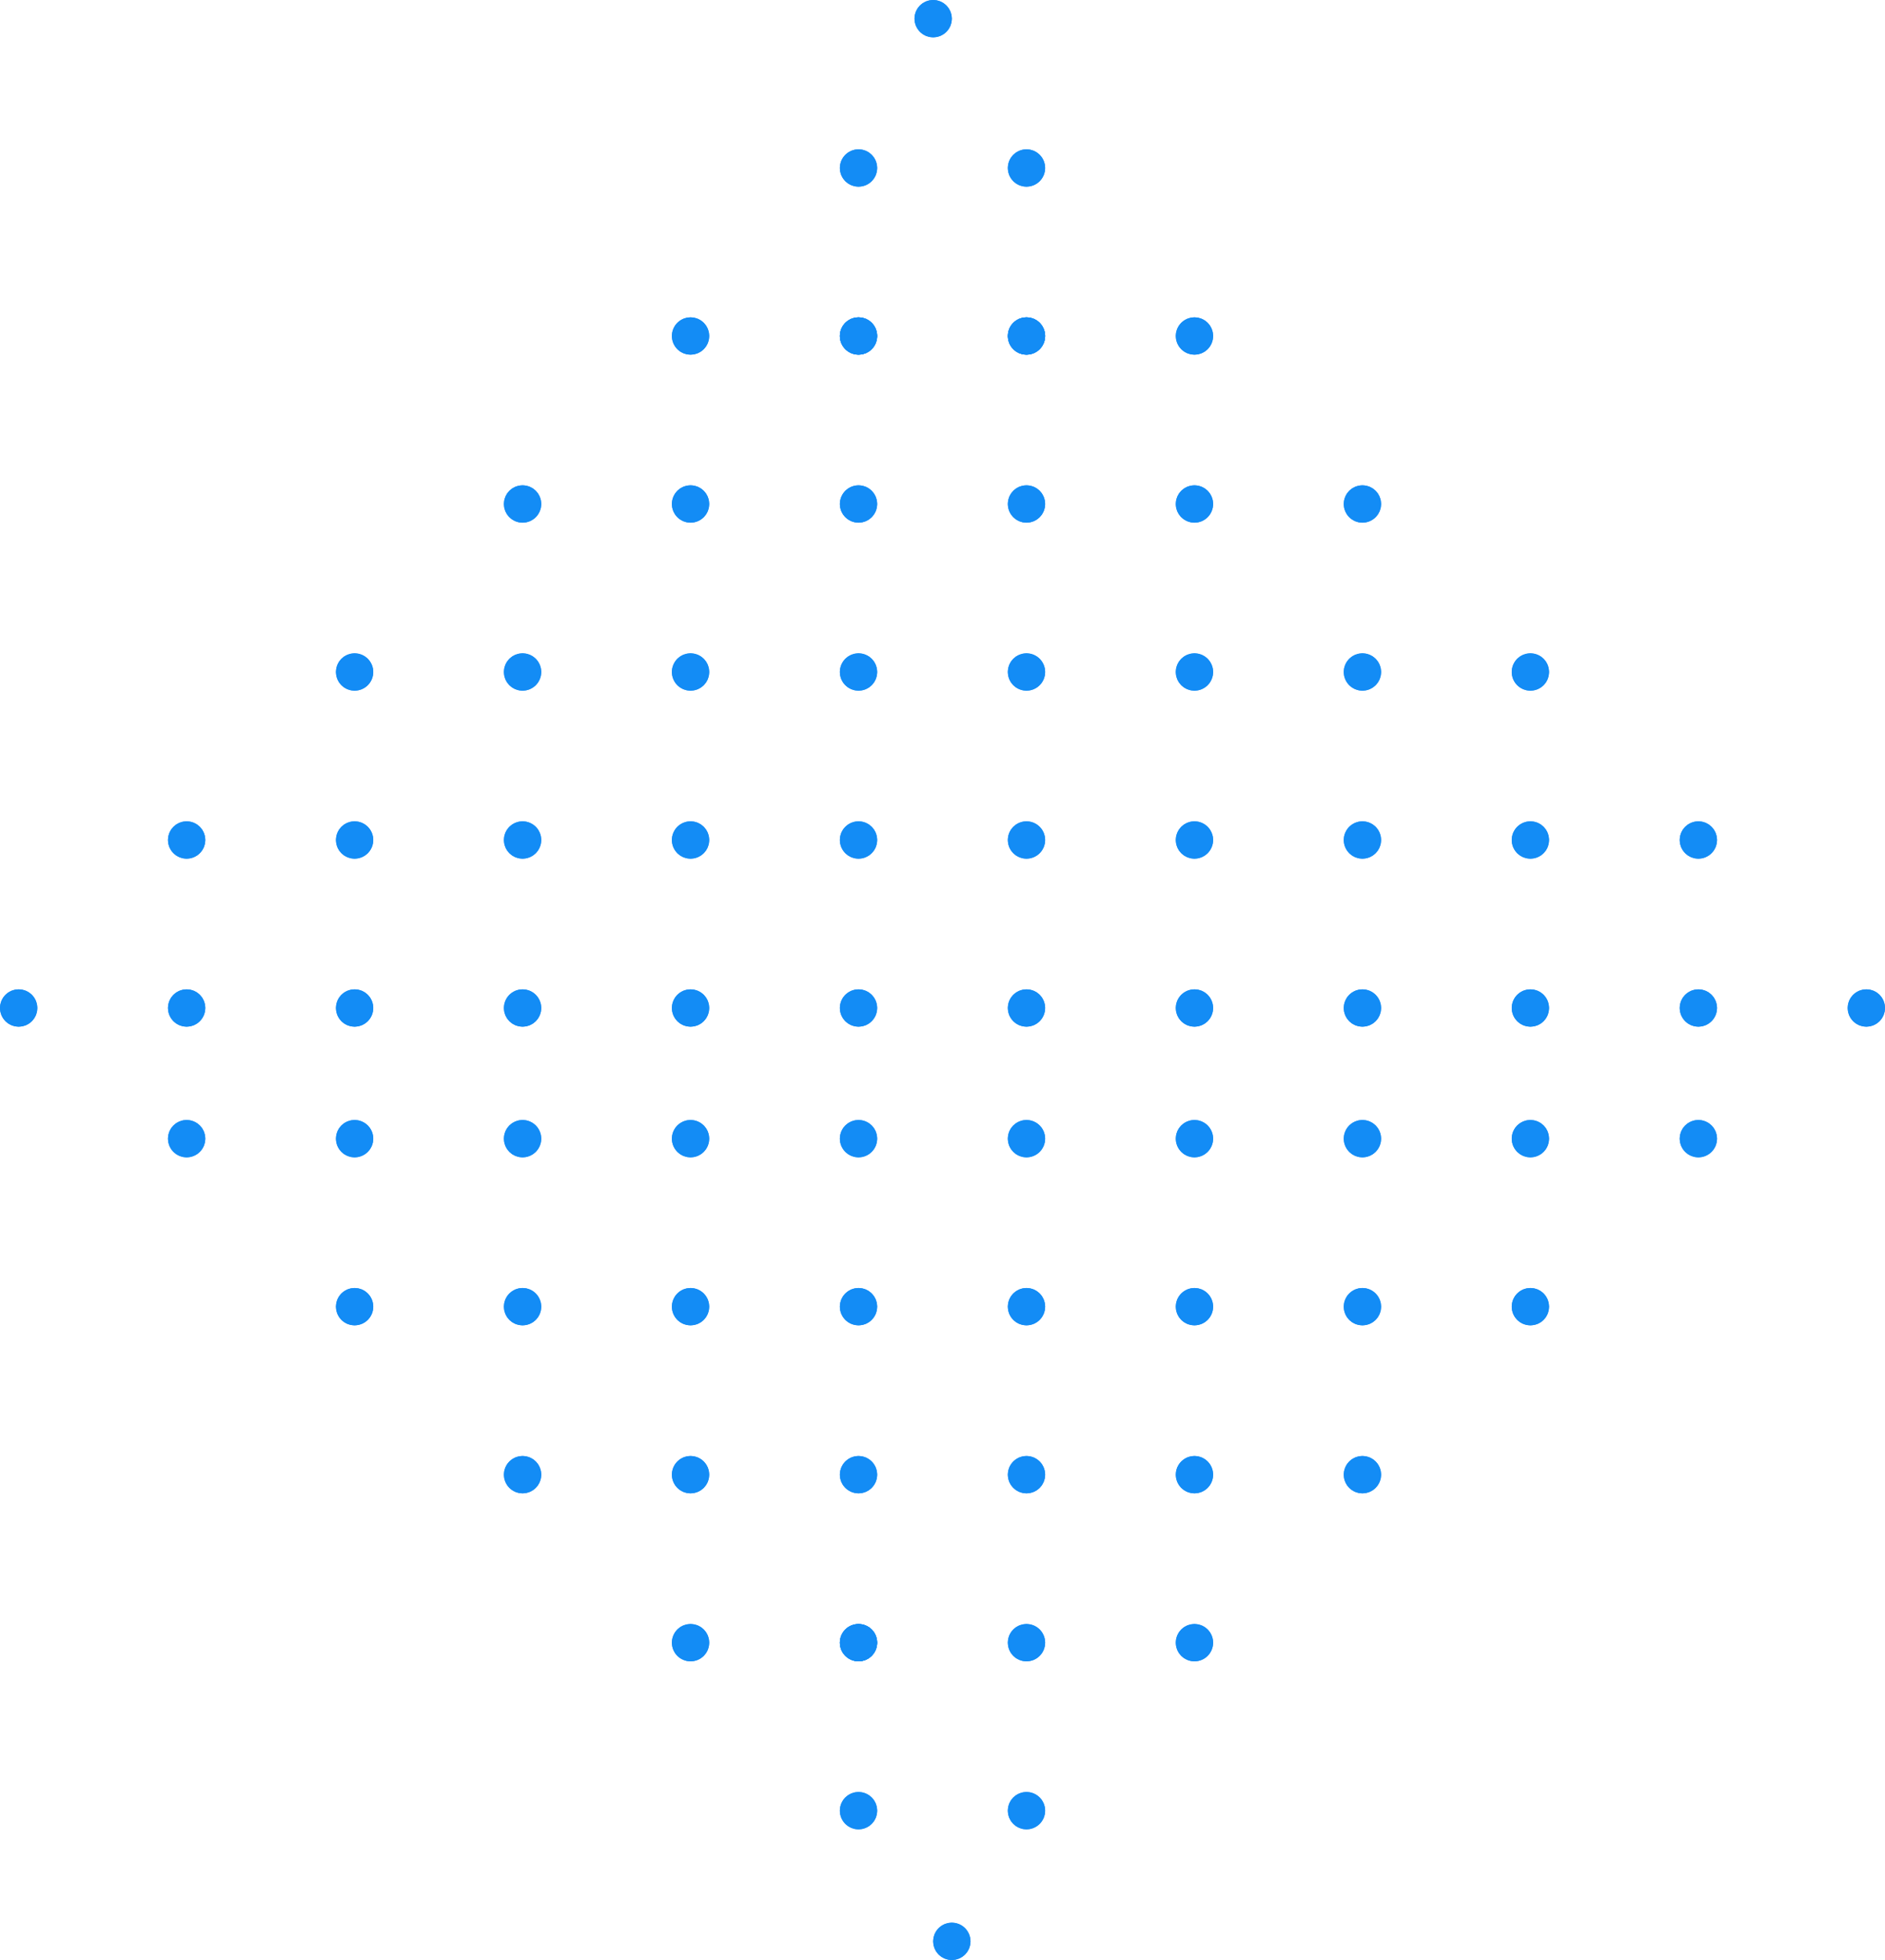 <svg id="lozeng" xmlns="http://www.w3.org/2000/svg" width="101" height="105" viewBox="0 0 101 105">
  <g id="Ellipse_1" data-name="Ellipse 1" transform="translate(0 53)" fill="#138cf5" stroke="#138cf5" stroke-width="1">
    <circle cx="1" cy="1" r="1" stroke="none"/>
    <circle cx="1" cy="1" r="0.5" fill="none"/>
  </g>
  <g id="Ellipse_8" data-name="Ellipse 8" transform="translate(36 53)" fill="#138cf5" stroke="#138cf5" stroke-width="1">
    <circle cx="1" cy="1" r="1" stroke="none"/>
    <circle cx="1" cy="1" r="0.5" fill="none"/>
  </g>
  <g id="Ellipse_19" data-name="Ellipse 19" transform="translate(36 44)" fill="#138cf5" stroke="#138cf5" stroke-width="1">
    <circle cx="1" cy="1" r="1" stroke="none"/>
    <circle cx="1" cy="1" r="0.5" fill="none"/>
  </g>
  <g id="Ellipse_58" data-name="Ellipse 58" transform="translate(65 62) rotate(180)" fill="#138cf5" stroke="#138cf5" stroke-width="1">
    <circle cx="1" cy="1" r="1" stroke="none"/>
    <circle cx="1" cy="1" r="0.5" fill="none"/>
  </g>
  <g id="Ellipse_28" data-name="Ellipse 28" transform="translate(36 35)" fill="#138cf5" stroke="#138cf5" stroke-width="1">
    <circle cx="1" cy="1" r="1" stroke="none"/>
    <circle cx="1" cy="1" r="0.5" fill="none"/>
  </g>
  <g id="Ellipse_59" data-name="Ellipse 59" transform="translate(65 71) rotate(180)" fill="#138cf5" stroke="#138cf5" stroke-width="1">
    <circle cx="1" cy="1" r="1" stroke="none"/>
    <circle cx="1" cy="1" r="0.5" fill="none"/>
  </g>
  <g id="Ellipse_31" data-name="Ellipse 31" transform="translate(36 26)" fill="#138cf5" stroke="#138cf5" stroke-width="1">
    <circle cx="1" cy="1" r="1" stroke="none"/>
    <circle cx="1" cy="1" r="0.5" fill="none"/>
  </g>
  <g id="Ellipse_60" data-name="Ellipse 60" transform="translate(65 80) rotate(180)" fill="#138cf5" stroke="#138cf5" stroke-width="1">
    <circle cx="1" cy="1" r="1" stroke="none"/>
    <circle cx="1" cy="1" r="0.5" fill="none"/>
  </g>
  <g id="Ellipse_37" data-name="Ellipse 37" transform="translate(36 17)" fill="#138cf5" stroke="#138cf5" stroke-width="1">
    <circle cx="1" cy="1" r="1" stroke="none"/>
    <circle cx="1" cy="1" r="0.5" fill="none"/>
  </g>
  <g id="Ellipse_61" data-name="Ellipse 61" transform="translate(65 89) rotate(180)" fill="#138cf5" stroke="#138cf5" stroke-width="1">
    <circle cx="1" cy="1" r="1" stroke="none"/>
    <circle cx="1" cy="1" r="0.5" fill="none"/>
  </g>
  <g id="Ellipse_12" data-name="Ellipse 12" transform="translate(72 53)" fill="#138cf5" stroke="#138cf5" stroke-width="1">
    <circle cx="1" cy="1" r="1" stroke="none"/>
    <circle cx="1" cy="1" r="0.5" fill="none"/>
  </g>
  <g id="Ellipse_13" data-name="Ellipse 13" transform="translate(72 44)" fill="#138cf5" stroke="#138cf5" stroke-width="1">
    <circle cx="1" cy="1" r="1" stroke="none"/>
    <circle cx="1" cy="1" r="0.5" fill="none"/>
  </g>
  <g id="Ellipse_48" data-name="Ellipse 48" transform="translate(29 62) rotate(180)" fill="#138cf5" stroke="#138cf5" stroke-width="1">
    <circle cx="1" cy="1" r="1" stroke="none"/>
    <circle cx="1" cy="1" r="0.5" fill="none"/>
  </g>
  <g id="Ellipse_23" data-name="Ellipse 23" transform="translate(72 35)" fill="#138cf5" stroke="#138cf5" stroke-width="1">
    <circle cx="1" cy="1" r="1" stroke="none"/>
    <circle cx="1" cy="1" r="0.5" fill="none"/>
  </g>
  <g id="Ellipse_49" data-name="Ellipse 49" transform="translate(29 71) rotate(180)" fill="#138cf5" stroke="#138cf5" stroke-width="1">
    <circle cx="1" cy="1" r="1" stroke="none"/>
    <circle cx="1" cy="1" r="0.5" fill="none"/>
  </g>
  <g id="Ellipse_36" data-name="Ellipse 36" transform="translate(72 26)" fill="#138cf5" stroke="#138cf5" stroke-width="1">
    <circle cx="1" cy="1" r="1" stroke="none"/>
    <circle cx="1" cy="1" r="0.5" fill="none"/>
  </g>
  <g id="Ellipse_55" data-name="Ellipse 55" transform="translate(29 80) rotate(180)" fill="#138cf5" stroke="#138cf5" stroke-width="1">
    <circle cx="1" cy="1" r="1" stroke="none"/>
    <circle cx="1" cy="1" r="0.5" fill="none"/>
  </g>
  <g id="Ellipse_4" data-name="Ellipse 4" transform="translate(18 53)" fill="#138cf5" stroke="#138cf5" stroke-width="1">
    <circle cx="1" cy="1" r="1" stroke="none"/>
    <circle cx="1" cy="1" r="0.5" fill="none"/>
  </g>
  <g id="Ellipse_21" data-name="Ellipse 21" transform="translate(18 44)" fill="#138cf5" stroke="#138cf5" stroke-width="1">
    <circle cx="1" cy="1" r="1" stroke="none"/>
    <circle cx="1" cy="1" r="0.5" fill="none"/>
  </g>
  <g id="Ellipse_71" data-name="Ellipse 71" transform="translate(83 62) rotate(180)" fill="#138cf5" stroke="#138cf5" stroke-width="1">
    <circle cx="1" cy="1" r="1" stroke="none"/>
    <circle cx="1" cy="1" r="0.5" fill="none"/>
  </g>
  <g id="Ellipse_30" data-name="Ellipse 30" transform="translate(18 35)" fill="#138cf5" stroke="#138cf5" stroke-width="1">
    <circle cx="1" cy="1" r="1" stroke="none"/>
    <circle cx="1" cy="1" r="0.5" fill="none"/>
  </g>
  <g id="Ellipse_72" data-name="Ellipse 72" transform="translate(83 71) rotate(180)" fill="#138cf5" stroke="#138cf5" stroke-width="1">
    <circle cx="1" cy="1" r="1" stroke="none"/>
    <circle cx="1" cy="1" r="0.5" fill="none"/>
  </g>
  <g id="Ellipse_5" data-name="Ellipse 5" transform="translate(54 53)" fill="#138cf5" stroke="#138cf5" stroke-width="1">
    <circle cx="1" cy="1" r="1" stroke="none"/>
    <circle cx="1" cy="1" r="0.5" fill="none"/>
  </g>
  <g id="Ellipse_14" data-name="Ellipse 14" transform="translate(54 44)" fill="#138cf5" stroke="#138cf5" stroke-width="1">
    <circle cx="1" cy="1" r="1" stroke="none"/>
    <circle cx="1" cy="1" r="0.5" fill="none"/>
  </g>
  <g id="Ellipse_53" data-name="Ellipse 53" transform="translate(47 62) rotate(180)" fill="#138cf5" stroke="#138cf5" stroke-width="1">
    <circle cx="1" cy="1" r="1" stroke="none"/>
    <circle cx="1" cy="1" r="0.5" fill="none"/>
  </g>
  <g id="Ellipse_26" data-name="Ellipse 26" transform="translate(54 35)" fill="#138cf5" stroke="#138cf5" stroke-width="1">
    <circle cx="1" cy="1" r="1" stroke="none"/>
    <circle cx="1" cy="1" r="0.5" fill="none"/>
  </g>
  <g id="Ellipse_54" data-name="Ellipse 54" transform="translate(47 71) rotate(180)" fill="#138cf5" stroke="#138cf5" stroke-width="1">
    <circle cx="1" cy="1" r="1" stroke="none"/>
    <circle cx="1" cy="1" r="0.5" fill="none"/>
  </g>
  <g id="Ellipse_34" data-name="Ellipse 34" transform="translate(54 26)" fill="#138cf5" stroke="#138cf5" stroke-width="1">
    <circle cx="1" cy="1" r="1" stroke="none"/>
    <circle cx="1" cy="1" r="0.5" fill="none"/>
  </g>
  <g id="Ellipse_56" data-name="Ellipse 56" transform="translate(47 80) rotate(180)" fill="#138cf5" stroke="#138cf5" stroke-width="1">
    <circle cx="1" cy="1" r="1" stroke="none"/>
    <circle cx="1" cy="1" r="0.5" fill="none"/>
  </g>
  <g id="Ellipse_38" data-name="Ellipse 38" transform="translate(54 17)" fill="#138cf5" stroke="#138cf5" stroke-width="1">
    <circle cx="1" cy="1" r="1" stroke="none"/>
    <circle cx="1" cy="1" r="0.5" fill="none"/>
  </g>
  <g id="Ellipse_62" data-name="Ellipse 62" transform="translate(47 89) rotate(180)" fill="#138cf5" stroke="#138cf5" stroke-width="1">
    <circle cx="1" cy="1" r="1" stroke="none"/>
    <circle cx="1" cy="1" r="0.5" fill="none"/>
  </g>
  <g id="Ellipse_42" data-name="Ellipse 42" transform="translate(54 17)" fill="#138cf5" stroke="#138cf5" stroke-width="1">
    <circle cx="1" cy="1" r="1" stroke="none"/>
    <circle cx="1" cy="1" r="0.5" fill="none"/>
  </g>
  <g id="Ellipse_63" data-name="Ellipse 63" transform="translate(47 89) rotate(180)" fill="#138cf5" stroke="#138cf5" stroke-width="1">
    <circle cx="1" cy="1" r="1" stroke="none"/>
    <circle cx="1" cy="1" r="0.5" fill="none"/>
  </g>
  <g id="Ellipse_44" data-name="Ellipse 44" transform="translate(54 8)" fill="#138cf5" stroke="#138cf5" stroke-width="1">
    <circle cx="1" cy="1" r="1" stroke="none"/>
    <circle cx="1" cy="1" r="0.5" fill="none"/>
  </g>
  <g id="Ellipse_65" data-name="Ellipse 65" transform="translate(47 98) rotate(180)" fill="#138cf5" stroke="#138cf5" stroke-width="1">
    <circle cx="1" cy="1" r="1" stroke="none"/>
    <circle cx="1" cy="1" r="0.5" fill="none"/>
  </g>
  <g id="Ellipse_45" data-name="Ellipse 45" transform="translate(49)" fill="#138cf5" stroke="#138cf5" stroke-width="1">
    <circle cx="1" cy="1" r="1" stroke="none"/>
    <circle cx="1" cy="1" r="0.5" fill="none"/>
  </g>
  <g id="Ellipse_70" data-name="Ellipse 70" transform="translate(52 105) rotate(180)" fill="#138cf5" stroke="#138cf5" stroke-width="1">
    <circle cx="1" cy="1" r="1" stroke="none"/>
    <circle cx="1" cy="1" r="0.5" fill="none"/>
  </g>
  <g id="Ellipse_9" data-name="Ellipse 9" transform="translate(90 53)" fill="#138cf5" stroke="#138cf5" stroke-width="1">
    <circle cx="1" cy="1" r="1" stroke="none"/>
    <circle cx="1" cy="1" r="0.5" fill="none"/>
  </g>
  <g id="Ellipse_15" data-name="Ellipse 15" transform="translate(90 44)" fill="#138cf5" stroke="#138cf5" stroke-width="1">
    <circle cx="1" cy="1" r="1" stroke="none"/>
    <circle cx="1" cy="1" r="0.5" fill="none"/>
  </g>
  <g id="Ellipse_46" data-name="Ellipse 46" transform="translate(11 62) rotate(180)" fill="#138cf5" stroke="#138cf5" stroke-width="1">
    <circle cx="1" cy="1" r="1" stroke="none"/>
    <circle cx="1" cy="1" r="0.5" fill="none"/>
  </g>
  <g id="Ellipse_2" data-name="Ellipse 2" transform="translate(9 53)" fill="#138cf5" stroke="#138cf5" stroke-width="1">
    <circle cx="1" cy="1" r="1" stroke="none"/>
    <circle cx="1" cy="1" r="0.5" fill="none"/>
  </g>
  <g id="Ellipse_22" data-name="Ellipse 22" transform="translate(9 44)" fill="#138cf5" stroke="#138cf5" stroke-width="1">
    <circle cx="1" cy="1" r="1" stroke="none"/>
    <circle cx="1" cy="1" r="0.5" fill="none"/>
  </g>
  <g id="Ellipse_73" data-name="Ellipse 73" transform="translate(92 62) rotate(180)" fill="#138cf5" stroke="#138cf5" stroke-width="1">
    <circle cx="1" cy="1" r="1" stroke="none"/>
    <circle cx="1" cy="1" r="0.5" fill="none"/>
  </g>
  <g id="Ellipse_7" data-name="Ellipse 7" transform="translate(45 53)" fill="#138cf5" stroke="#138cf5" stroke-width="1">
    <circle cx="1" cy="1" r="1" stroke="none"/>
    <circle cx="1" cy="1" r="0.5" fill="none"/>
  </g>
  <g id="Ellipse_18" data-name="Ellipse 18" transform="translate(45 44)" fill="#138cf5" stroke="#138cf5" stroke-width="1">
    <circle cx="1" cy="1" r="1" stroke="none"/>
    <circle cx="1" cy="1" r="0.5" fill="none"/>
  </g>
  <g id="Ellipse_74" data-name="Ellipse 74" transform="translate(56 62) rotate(180)" fill="#138cf5" stroke="#138cf5" stroke-width="1">
    <circle cx="1" cy="1" r="1" stroke="none"/>
    <circle cx="1" cy="1" r="0.5" fill="none"/>
  </g>
  <g id="Ellipse_77" data-name="Ellipse 77" transform="translate(56 80) rotate(180)" fill="#138cf5" stroke="#138cf5" stroke-width="1">
    <circle cx="1" cy="1" r="1" stroke="none"/>
    <circle cx="1" cy="1" r="0.5" fill="none"/>
  </g>
  <g id="Ellipse_27" data-name="Ellipse 27" transform="translate(45 35)" fill="#138cf5" stroke="#138cf5" stroke-width="1">
    <circle cx="1" cy="1" r="1" stroke="none"/>
    <circle cx="1" cy="1" r="0.5" fill="none"/>
  </g>
  <g id="Ellipse_75" data-name="Ellipse 75" transform="translate(56 71) rotate(180)" fill="#138cf5" stroke="#138cf5" stroke-width="1">
    <circle cx="1" cy="1" r="1" stroke="none"/>
    <circle cx="1" cy="1" r="0.5" fill="none"/>
  </g>
  <g id="Ellipse_76" data-name="Ellipse 76" transform="translate(56 89) rotate(180)" fill="#138cf5" stroke="#138cf5" stroke-width="1">
    <circle cx="1" cy="1" r="1" stroke="none"/>
    <circle cx="1" cy="1" r="0.5" fill="none"/>
  </g>
  <g id="Ellipse_32" data-name="Ellipse 32" transform="translate(45 26)" fill="#138cf5" stroke="#138cf5" stroke-width="1">
    <circle cx="1" cy="1" r="1" stroke="none"/>
    <circle cx="1" cy="1" r="0.5" fill="none"/>
  </g>
  <g id="Ellipse_39" data-name="Ellipse 39" transform="translate(45 17)" fill="#138cf5" stroke="#138cf5" stroke-width="1">
    <circle cx="1" cy="1" r="1" stroke="none"/>
    <circle cx="1" cy="1" r="0.5" fill="none"/>
  </g>
  <g id="Ellipse_41" data-name="Ellipse 41" transform="translate(45 17)" fill="#138cf5" stroke="#138cf5" stroke-width="1">
    <circle cx="1" cy="1" r="1" stroke="none"/>
    <circle cx="1" cy="1" r="0.5" fill="none"/>
  </g>
  <g id="Ellipse_43" data-name="Ellipse 43" transform="translate(45 8)" fill="#138cf5" stroke="#138cf5" stroke-width="1">
    <circle cx="1" cy="1" r="1" stroke="none"/>
    <circle cx="1" cy="1" r="0.5" fill="none"/>
  </g>
  <g id="Ellipse_66" data-name="Ellipse 66" transform="translate(56 98) rotate(180)" fill="#138cf5" stroke="#138cf5" stroke-width="1">
    <circle cx="1" cy="1" r="1" stroke="none"/>
    <circle cx="1" cy="1" r="0.5" fill="none"/>
  </g>
  <g id="Ellipse_11" data-name="Ellipse 11" transform="translate(81 53)" fill="#138cf5" stroke="#138cf5" stroke-width="1">
    <circle cx="1" cy="1" r="1" stroke="none"/>
    <circle cx="1" cy="1" r="0.5" fill="none"/>
  </g>
  <g id="Ellipse_16" data-name="Ellipse 16" transform="translate(81 44)" fill="#138cf5" stroke="#138cf5" stroke-width="1">
    <circle cx="1" cy="1" r="1" stroke="none"/>
    <circle cx="1" cy="1" r="0.5" fill="none"/>
  </g>
  <g id="Ellipse_47" data-name="Ellipse 47" transform="translate(20 62) rotate(180)" fill="#138cf5" stroke="#138cf5" stroke-width="1">
    <circle cx="1" cy="1" r="1" stroke="none"/>
    <circle cx="1" cy="1" r="0.5" fill="none"/>
  </g>
  <g id="Ellipse_24" data-name="Ellipse 24" transform="translate(81 35)" fill="#138cf5" stroke="#138cf5" stroke-width="1">
    <circle cx="1" cy="1" r="1" stroke="none"/>
    <circle cx="1" cy="1" r="0.5" fill="none"/>
  </g>
  <g id="Ellipse_50" data-name="Ellipse 50" transform="translate(20 71) rotate(180)" fill="#138cf5" stroke="#138cf5" stroke-width="1">
    <circle cx="1" cy="1" r="1" stroke="none"/>
    <circle cx="1" cy="1" r="0.5" fill="none"/>
  </g>
  <g id="Ellipse_3" data-name="Ellipse 3" transform="translate(27 53)" fill="#138cf5" stroke="#138cf5" stroke-width="1">
    <circle cx="1" cy="1" r="1" stroke="none"/>
    <circle cx="1" cy="1" r="0.5" fill="none"/>
  </g>
  <g id="Ellipse_20" data-name="Ellipse 20" transform="translate(27 44)" fill="#138cf5" stroke="#138cf5" stroke-width="1">
    <circle cx="1" cy="1" r="1" stroke="none"/>
    <circle cx="1" cy="1" r="0.5" fill="none"/>
  </g>
  <g id="Ellipse_67" data-name="Ellipse 67" transform="translate(74 62) rotate(180)" fill="#138cf5" stroke="#138cf5" stroke-width="1">
    <circle cx="1" cy="1" r="1" stroke="none"/>
    <circle cx="1" cy="1" r="0.5" fill="none"/>
  </g>
  <g id="Ellipse_29" data-name="Ellipse 29" transform="translate(27 35)" fill="#138cf5" stroke="#138cf5" stroke-width="1">
    <circle cx="1" cy="1" r="1" stroke="none"/>
    <circle cx="1" cy="1" r="0.5" fill="none"/>
  </g>
  <g id="Ellipse_68" data-name="Ellipse 68" transform="translate(74 71) rotate(180)" fill="#138cf5" stroke="#138cf5" stroke-width="1">
    <circle cx="1" cy="1" r="1" stroke="none"/>
    <circle cx="1" cy="1" r="0.5" fill="none"/>
  </g>
  <g id="Ellipse_33" data-name="Ellipse 33" transform="translate(27 26)" fill="#138cf5" stroke="#138cf5" stroke-width="1">
    <circle cx="1" cy="1" r="1" stroke="none"/>
    <circle cx="1" cy="1" r="0.5" fill="none"/>
  </g>
  <g id="Ellipse_69" data-name="Ellipse 69" transform="translate(74 80) rotate(180)" fill="#138cf5" stroke="#138cf5" stroke-width="1">
    <circle cx="1" cy="1" r="1" stroke="none"/>
    <circle cx="1" cy="1" r="0.5" fill="none"/>
  </g>
  <g id="Ellipse_6" data-name="Ellipse 6" transform="translate(63 53)" fill="#138cf5" stroke="#138cf5" stroke-width="1">
    <circle cx="1" cy="1" r="1" stroke="none"/>
    <circle cx="1" cy="1" r="0.5" fill="none"/>
  </g>
  <g id="Ellipse_17" data-name="Ellipse 17" transform="translate(63 44)" fill="#138cf5" stroke="#138cf5" stroke-width="1">
    <circle cx="1" cy="1" r="1" stroke="none"/>
    <circle cx="1" cy="1" r="0.5" fill="none"/>
  </g>
  <g id="Ellipse_51" data-name="Ellipse 51" transform="translate(38 62) rotate(180)" fill="#138cf5" stroke="#138cf5" stroke-width="1">
    <circle cx="1" cy="1" r="1" stroke="none"/>
    <circle cx="1" cy="1" r="0.5" fill="none"/>
  </g>
  <g id="Ellipse_25" data-name="Ellipse 25" transform="translate(63 35)" fill="#138cf5" stroke="#138cf5" stroke-width="1">
    <circle cx="1" cy="1" r="1" stroke="none"/>
    <circle cx="1" cy="1" r="0.5" fill="none"/>
  </g>
  <g id="Ellipse_52" data-name="Ellipse 52" transform="translate(38 71) rotate(180)" fill="#138cf5" stroke="#138cf5" stroke-width="1">
    <circle cx="1" cy="1" r="1" stroke="none"/>
    <circle cx="1" cy="1" r="0.5" fill="none"/>
  </g>
  <g id="Ellipse_35" data-name="Ellipse 35" transform="translate(63 26)" fill="#138cf5" stroke="#138cf5" stroke-width="1">
    <circle cx="1" cy="1" r="1" stroke="none"/>
    <circle cx="1" cy="1" r="0.5" fill="none"/>
  </g>
  <g id="Ellipse_57" data-name="Ellipse 57" transform="translate(38 80) rotate(180)" fill="#138cf5" stroke="#138cf5" stroke-width="1">
    <circle cx="1" cy="1" r="1" stroke="none"/>
    <circle cx="1" cy="1" r="0.5" fill="none"/>
  </g>
  <g id="Ellipse_40" data-name="Ellipse 40" transform="translate(63 17)" fill="#138cf5" stroke="#138cf5" stroke-width="1">
    <circle cx="1" cy="1" r="1" stroke="none"/>
    <circle cx="1" cy="1" r="0.5" fill="none"/>
  </g>
  <g id="Ellipse_64" data-name="Ellipse 64" transform="translate(38 89) rotate(180)" fill="#138cf5" stroke="#138cf5" stroke-width="1">
    <circle cx="1" cy="1" r="1" stroke="none"/>
    <circle cx="1" cy="1" r="0.5" fill="none"/>
  </g>
  <g id="Ellipse_10" data-name="Ellipse 10" transform="translate(99 53)" fill="#138cf5" stroke="#138cf5" stroke-width="1">
    <circle cx="1" cy="1" r="1" stroke="none"/>
    <circle cx="1" cy="1" r="0.5" fill="none"/>
  </g>
</svg>
